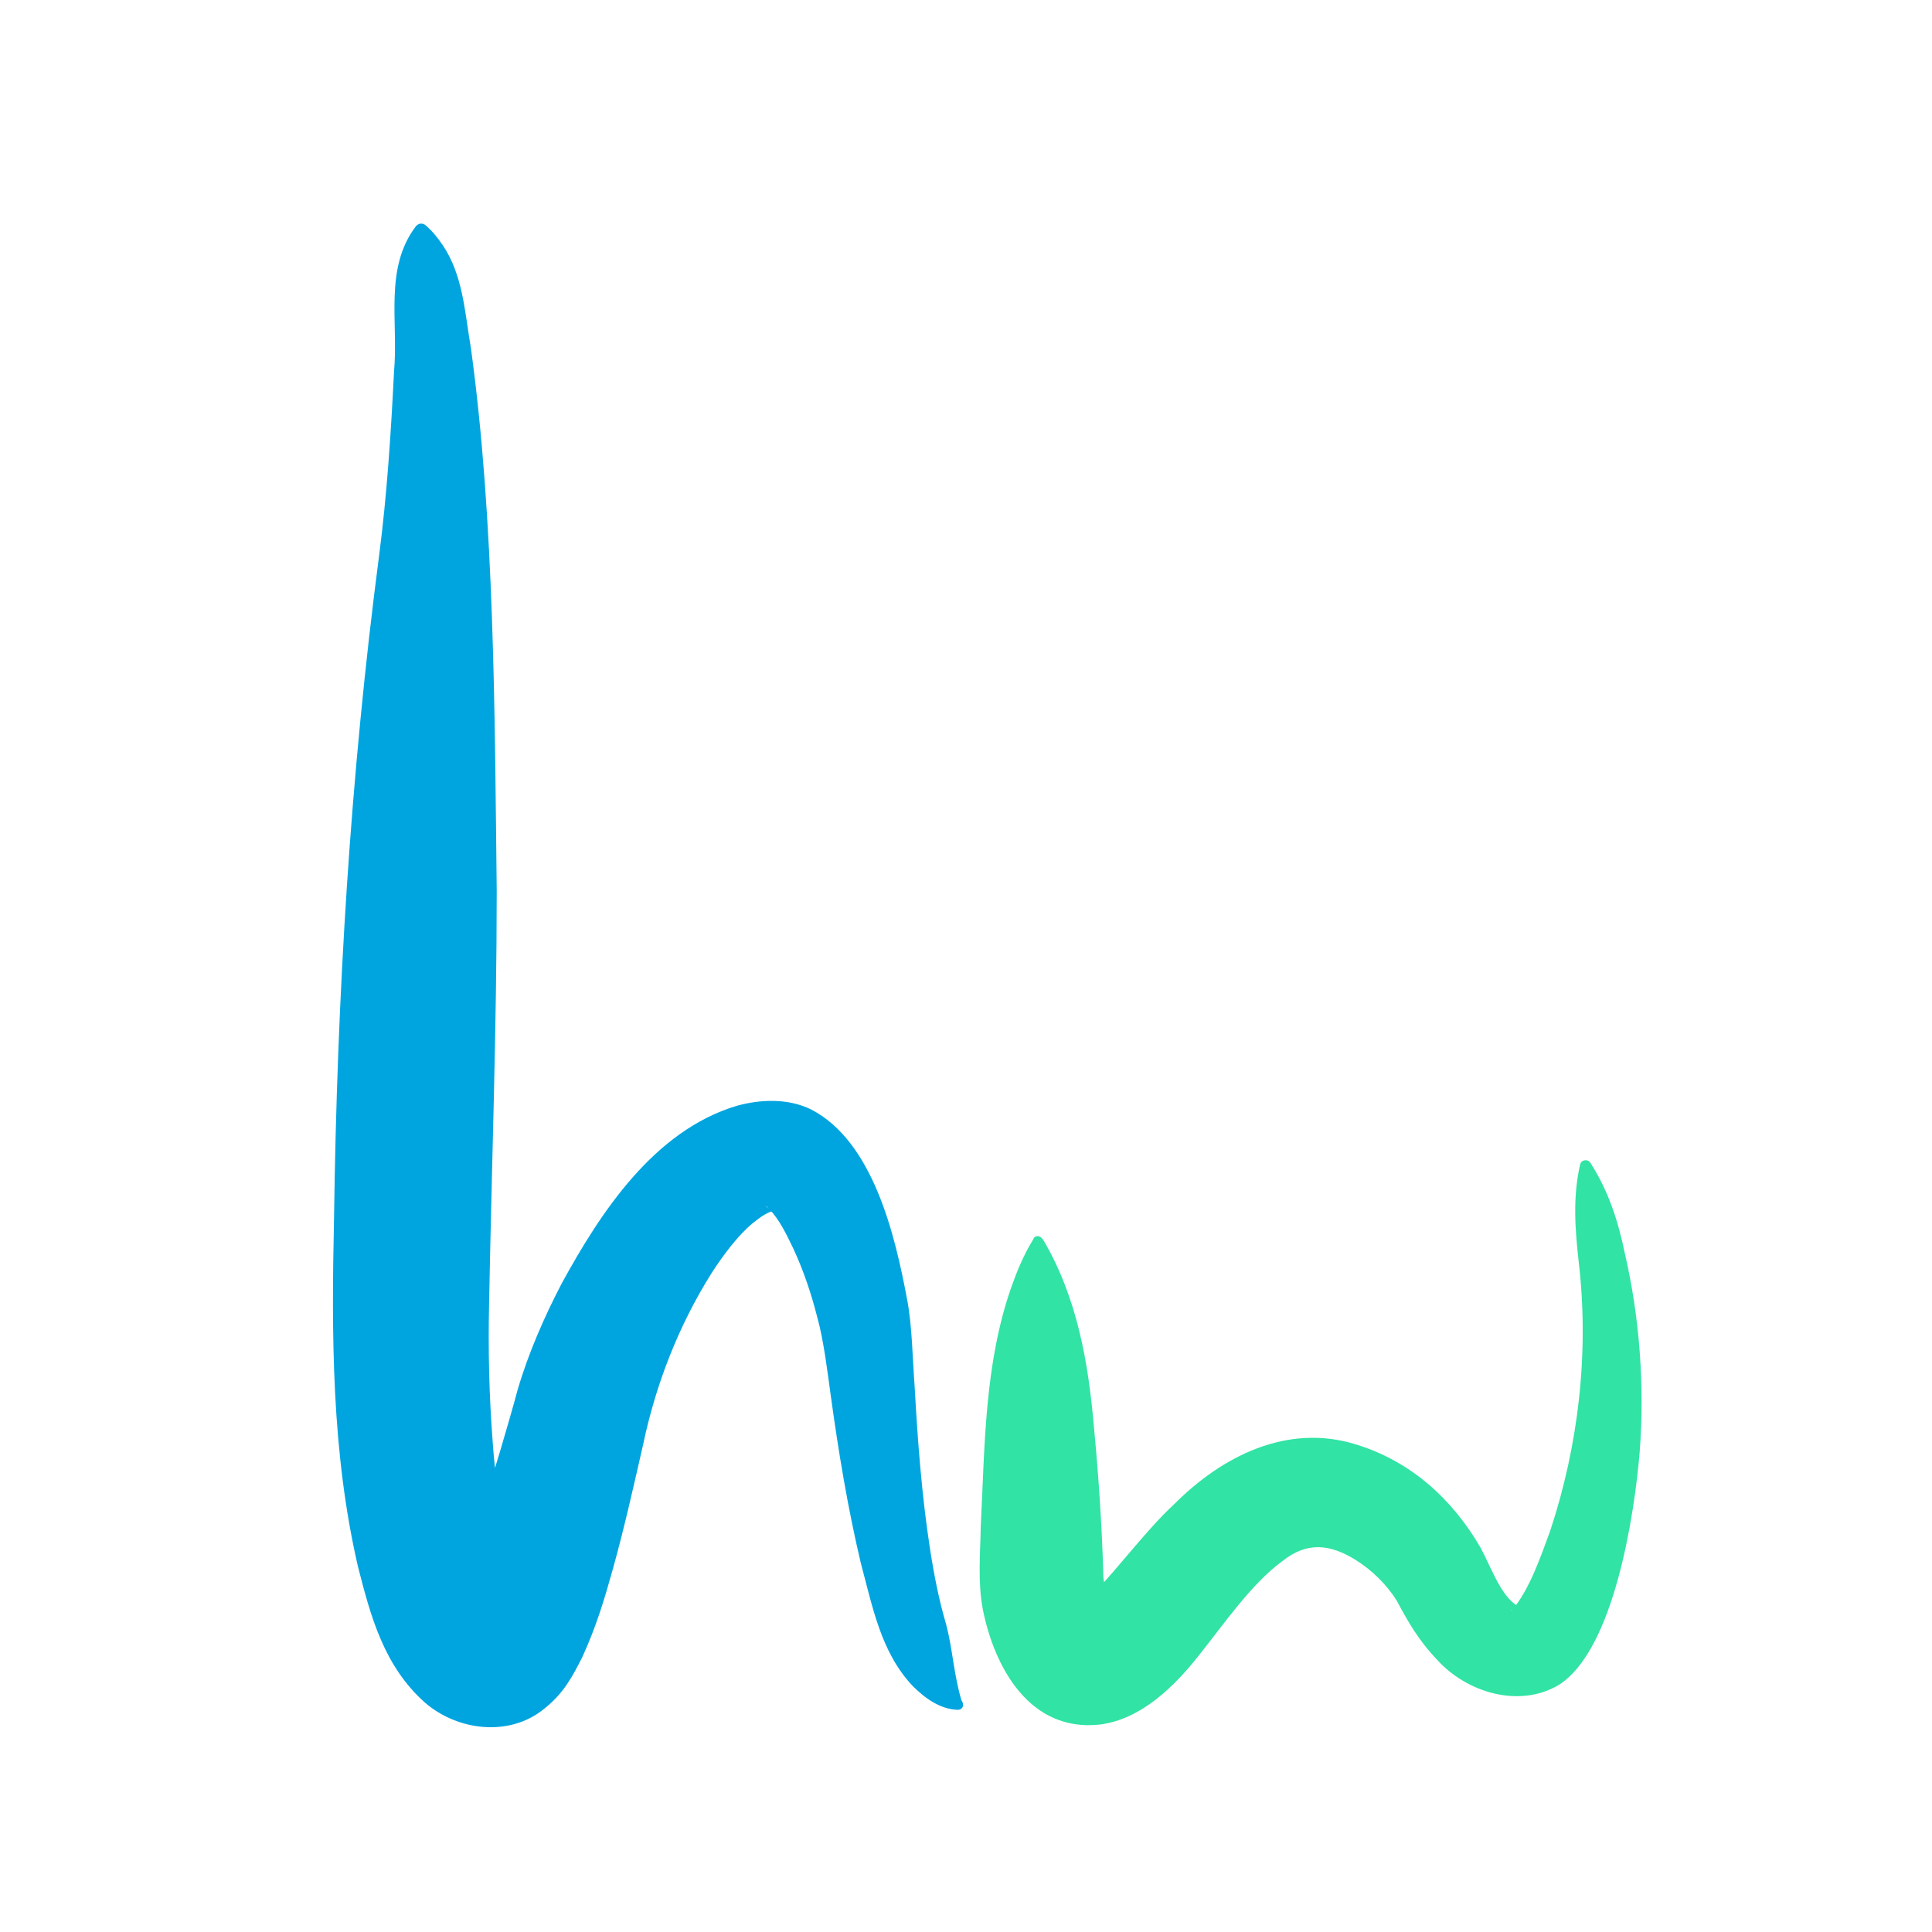 <?xml version="1.0" encoding="UTF-8"?>
<svg id="Layer_1" data-name="Layer 1" xmlns="http://www.w3.org/2000/svg" version="1.1" viewBox="0 0 380 380">
  <defs>
    <style>
      .cls-1 {
        fill: #31e3a4;
      }

      .cls-1, .cls-2 {
        stroke-width: 0px;
      }

      .cls-2 {
        fill: #00a5e0;
      }
    </style>
  </defs>
  <path class="cls-1" d="M205.1,243.7c6.8,11.5,9,24.4,10.1,37.4.9,9.4,1.5,18.7,1.8,28.1-.1,2.4,1.1,5.9,2.1,7.8-1.5-1.6-4.3-2.4-6.5-1.7-.7.3-.2.1.4-.2.6-.5,1.6-1.2,2.2-1.8,5.1-5.3,10.3-12.4,15.8-17.5,9.4-9.4,22.2-15.9,35.7-11.7,10.8,3.3,19,10.8,24.5,20.3,2,3.7,3.7,8.7,6.6,11,.6.4.5.5,1.1.5-.4.1-.9.3-1.3.6-.5.3-.4.4-.2.2,3.4-4,5.6-10.4,7.5-15.6,5.6-16.9,7.7-35.2,5.6-53-.7-6.3-1.2-12.6.3-19.1.2-.9,1.5-1.1,2-.3,3.6,5.6,5.5,11.6,6.8,17.9,2.9,12.6,3.9,26,2.9,39-1,12.1-5,38.9-15.9,45.8-7.9,4.7-18.2,1.4-23.9-4.9-3.8-4-5.8-7.6-8-11.7-2-3.2-5-6.1-8.1-8-5-3.1-9.5-3.6-14.3.2-6.1,4.4-11.7,12.6-16.5,18.6-4.8,6.1-11.4,12.6-19.5,13.6-13.7,1.5-20.7-11.1-23-22.7-1-5.3-.5-10.8-.4-16.2.8-15.8.7-31.9,6-47.1,1.1-3.1,2.4-6.3,4.3-9.4.3-.9,1.4-.9,1.9,0Z"/>
  <path class="cls-2" d="M188.4,336.3c-3.5-.1-6.5-2.3-8.9-4.7-6.3-6.7-7.9-15.7-10.2-24.2-2.6-11-4.4-22-5.9-32.9-.6-4.4-1.4-10.9-2.6-15.2-1.2-4.8-2.8-9.5-4.8-13.8-1.4-2.9-2.7-5.6-4.7-7.7-.4-.5-.8-.7-.6-.5.6.5,1.4.7,2.1.7s0,0,0,0h-.1c-1.8.4-2.9,1.2-4.8,2.7-2.7,2.3-5.5,5.9-8,9.8-6.4,10.2-10.9,21.7-13.4,33.6-1.8,7.9-3.7,16.4-5.9,24.3-1.7,6.1-3.3,11.5-6.1,17.6-1.8,3.5-3.5,7-7.6,10.2-6.7,5.4-16.8,4.3-23.3-1.3-8.1-7.2-10.7-17-13.2-26.8-5.2-22.5-5.2-45.6-4.7-68.5.6-43.8,3.2-87.1,8.9-130.6,1.5-11.6,2.3-23.8,2.9-35.9.9-9.7-2-20.3,4.3-28.6.5-.6,1.3-.7,1.9-.2,1.4,1.2,2.4,2.5,3.3,3.8,4.1,6,4.4,13.3,5.6,20.2,4.7,34.1,4.7,72.4,5.1,106.9,0,27.1-1,54.2-1.5,81.2-.2,9.1,0,18,.7,27.1.4,6,1.3,12.4,2.5,18.2.8,3.7,2,8.5,3.4,11.3.2.4.3.5-.2,0-3.6-3.2-10-2.4-13.3.3-1.2,1-1.3,1.3-1.4,1.4,1.2-1.7,2.3-4.5,3.3-7.2,2.7-7.2,4.9-14.6,7.2-22.2.8-2.7,2.7-9.2,3.4-11.9,2.1-7.2,5.3-14.5,8.7-21,7.6-13.9,18.1-30,34.4-34.9,4.7-1.3,10.1-1.5,14.6.7,12.3,6.3,16.6,25,18.9,37.3,1,5,1.1,12,1.5,17.2.6,10.8,1.4,21.4,3,31.8.8,5.2,1.8,10.3,3.2,15,1.3,5,1.5,9.9,3,14.9.7,1,.2,1.9-.7,1.9Z"/>
</svg>